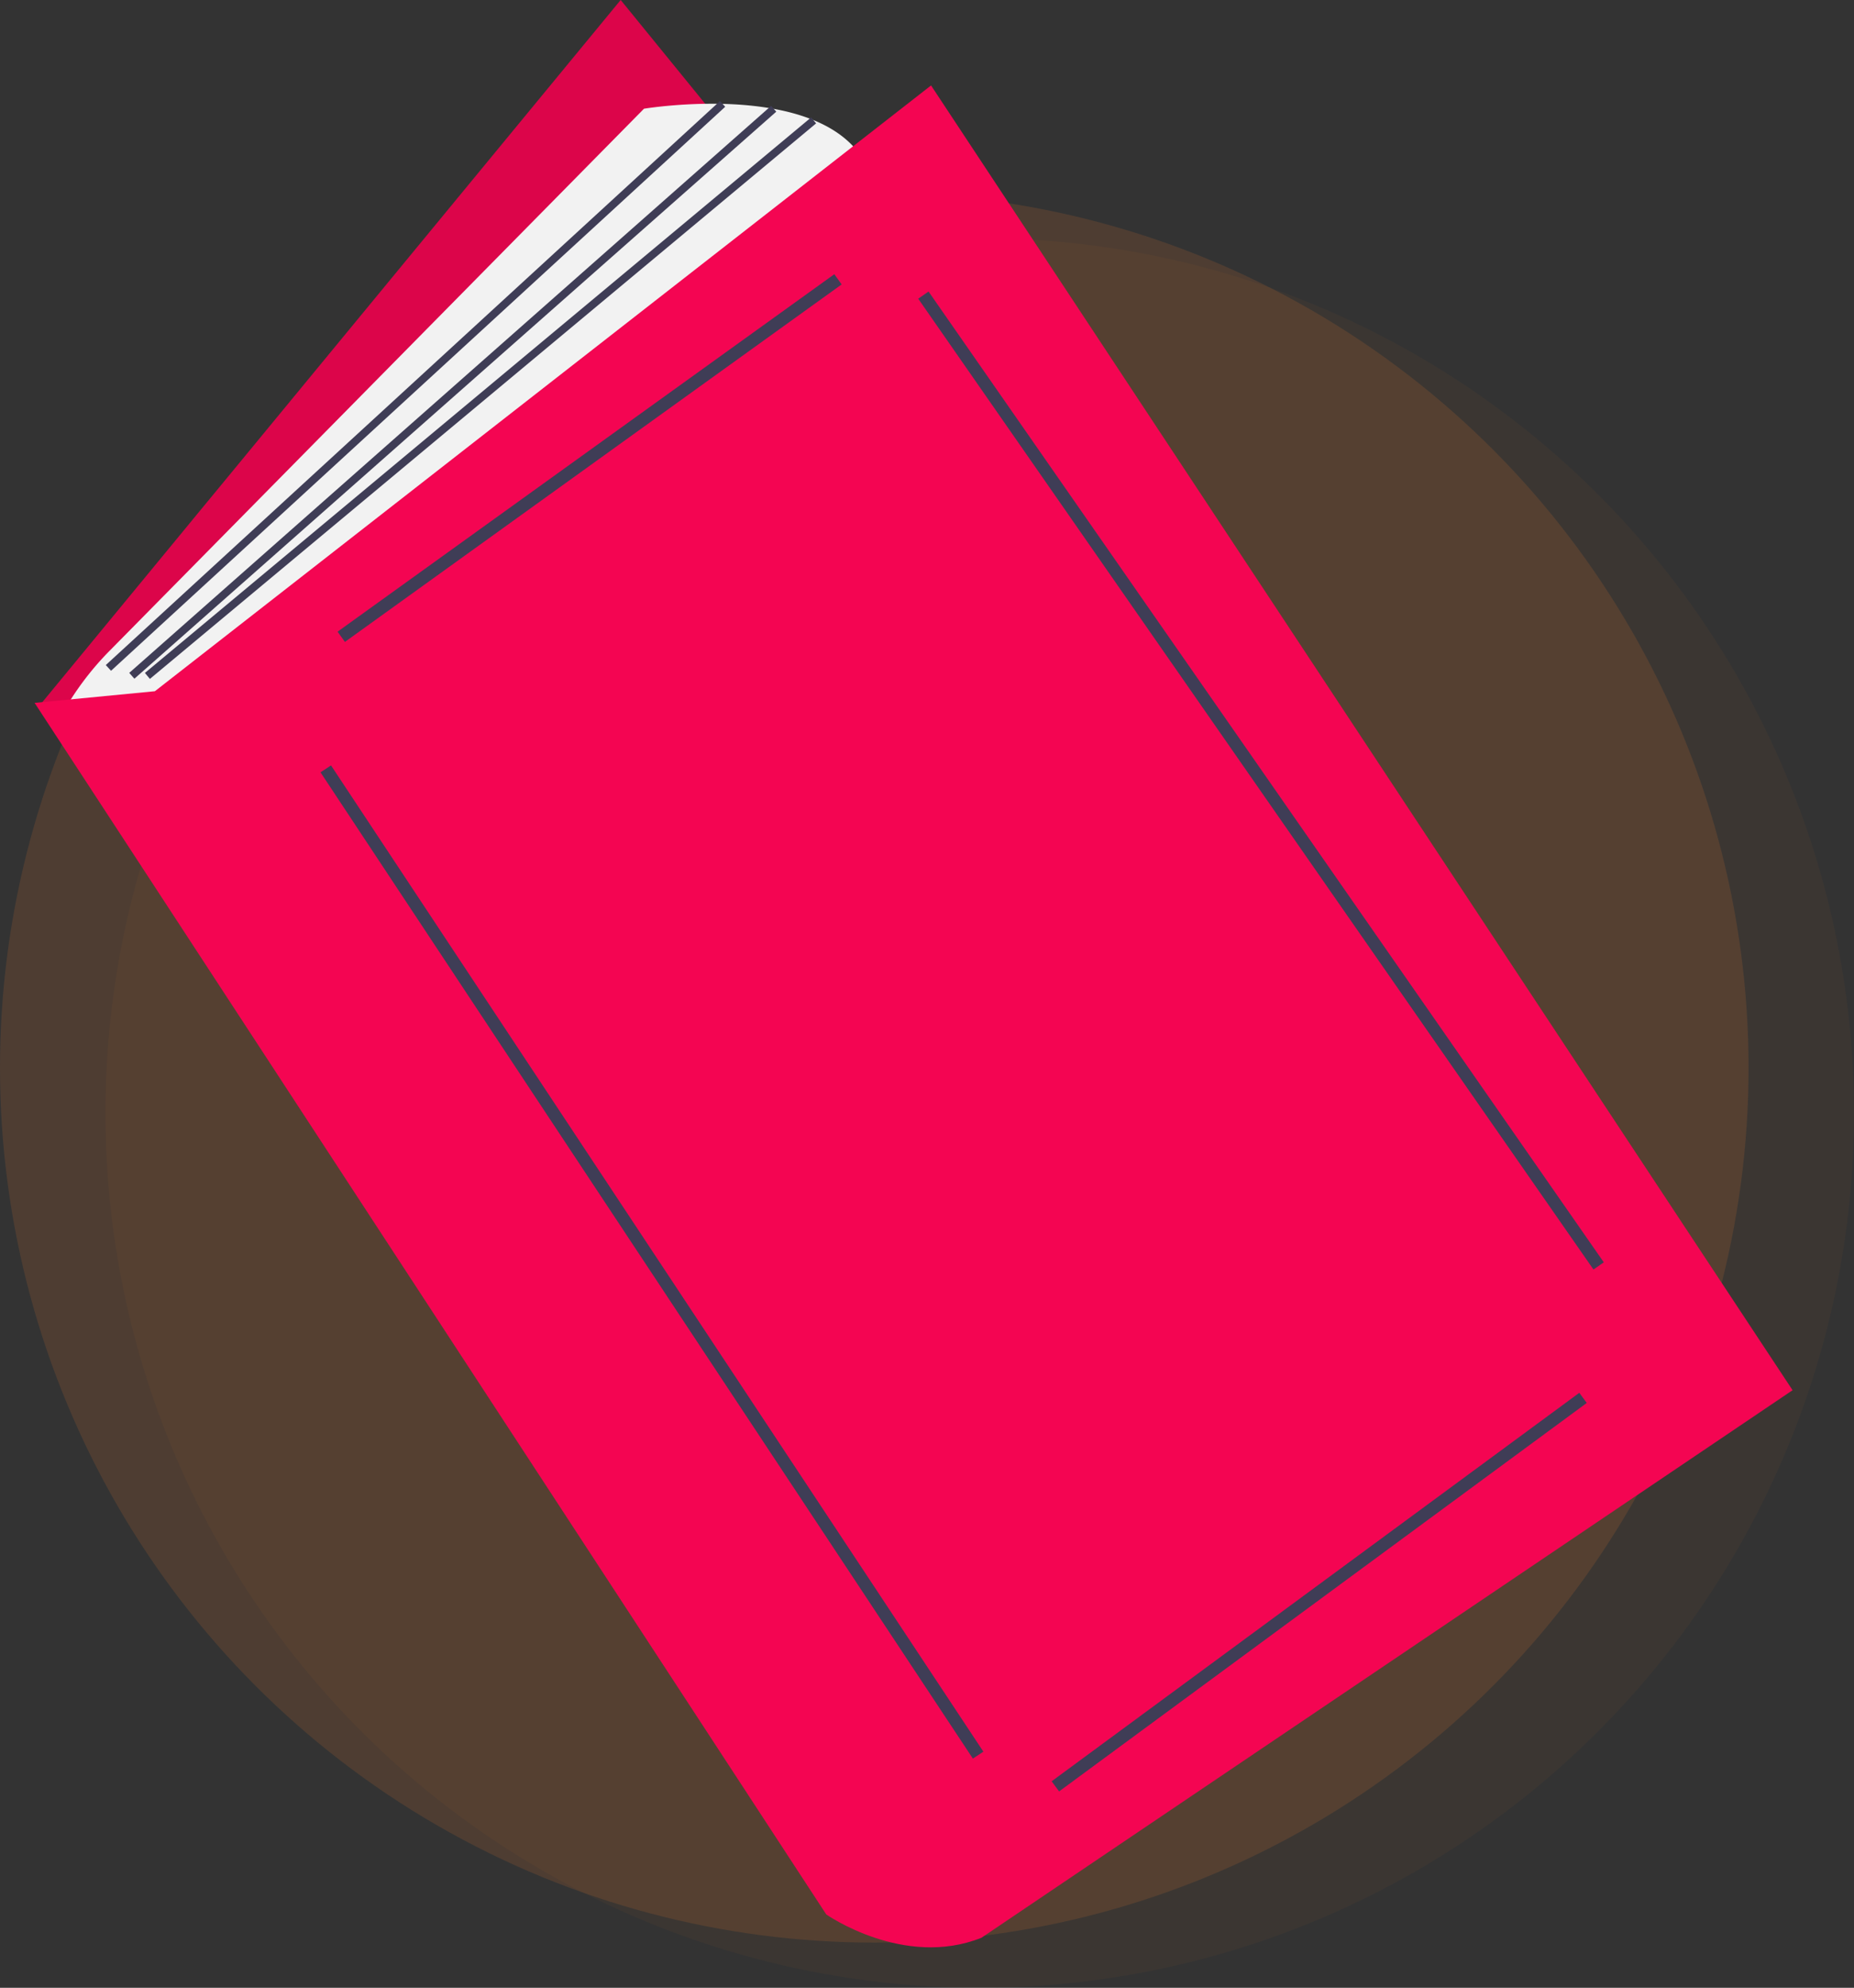 <svg xmlns="http://www.w3.org/2000/svg" width="123.094" height="131.894" viewBox="0 0 123.094 131.894"><rect x="0" y="0" width="123.094" height="131.894" fill="#333333" stroke="none"/><g transform="translate(-350.503 -85.873)"><circle cx="58.047" cy="58.047" r="58.047" transform="translate(350.503 98.673)" fill="rgba(252,126,47,0.45)" opacity="0.3"/><circle cx="58.047" cy="58.047" r="58.047" transform="translate(357.503 101.673)" fill="rgba(252,126,47,0.14)" opacity="0.3"/><path d="M392.159,85.873,353.51,132.767l57.2,67.507,38.134-44.833Z" transform="translate(-0.447)" fill="#f40552"/><path d="M392.159,85.873,353.51,132.767l57.2,67.507,38.134-44.833Z" transform="translate(-0.447)" opacity="0.1"/><path d="M439.739,310.242h0a19.426,19.426,0,0,1,3.151-4.208l35.5-35.987s12.368-2.061,14.944,4.123l-45.348,37.1Z" transform="translate(-85.13 -176.96)" fill="#f2f2f2"/><path d="M434.8,307.36l52.562,80.39s5.153,3.607,10.306,1.546l53.851-36.33-57.2-86.574-51.532,40.195Z" transform="translate(-82 -174.85)" fill="#f40552"/><rect width="40.616" height="0.835" transform="matrix(0.812, -0.584, 0.584, 0.812, 372.916, 127.787)" fill="#3f3d56"/><rect width="0.835" height="78.466" transform="matrix(0.834, -0.552, 0.552, 0.834, 371.783, 137.119)" fill="#3f3d56"/><rect width="43.495" height="0.835" transform="translate(420.325 204.065) rotate(-36.344)" fill="#3f3d56"/><rect width="0.835" height="78.481" transform="translate(411.467 105.693) rotate(-34.838)" fill="#3f3d56"/><rect width="55.347" height="0.515" transform="translate(357.527 130.001) rotate(-42.545)" fill="#3f3d56"/><rect width="56.848" height="0.516" transform="translate(359.084 130.52) rotate(-41.439)" fill="#3f3d56"/><rect width="57.595" height="0.516" transform="matrix(0.768, -0.64, 0.64, 0.768, 360.125, 130.524)" fill="#3f3d56"/></g></svg>